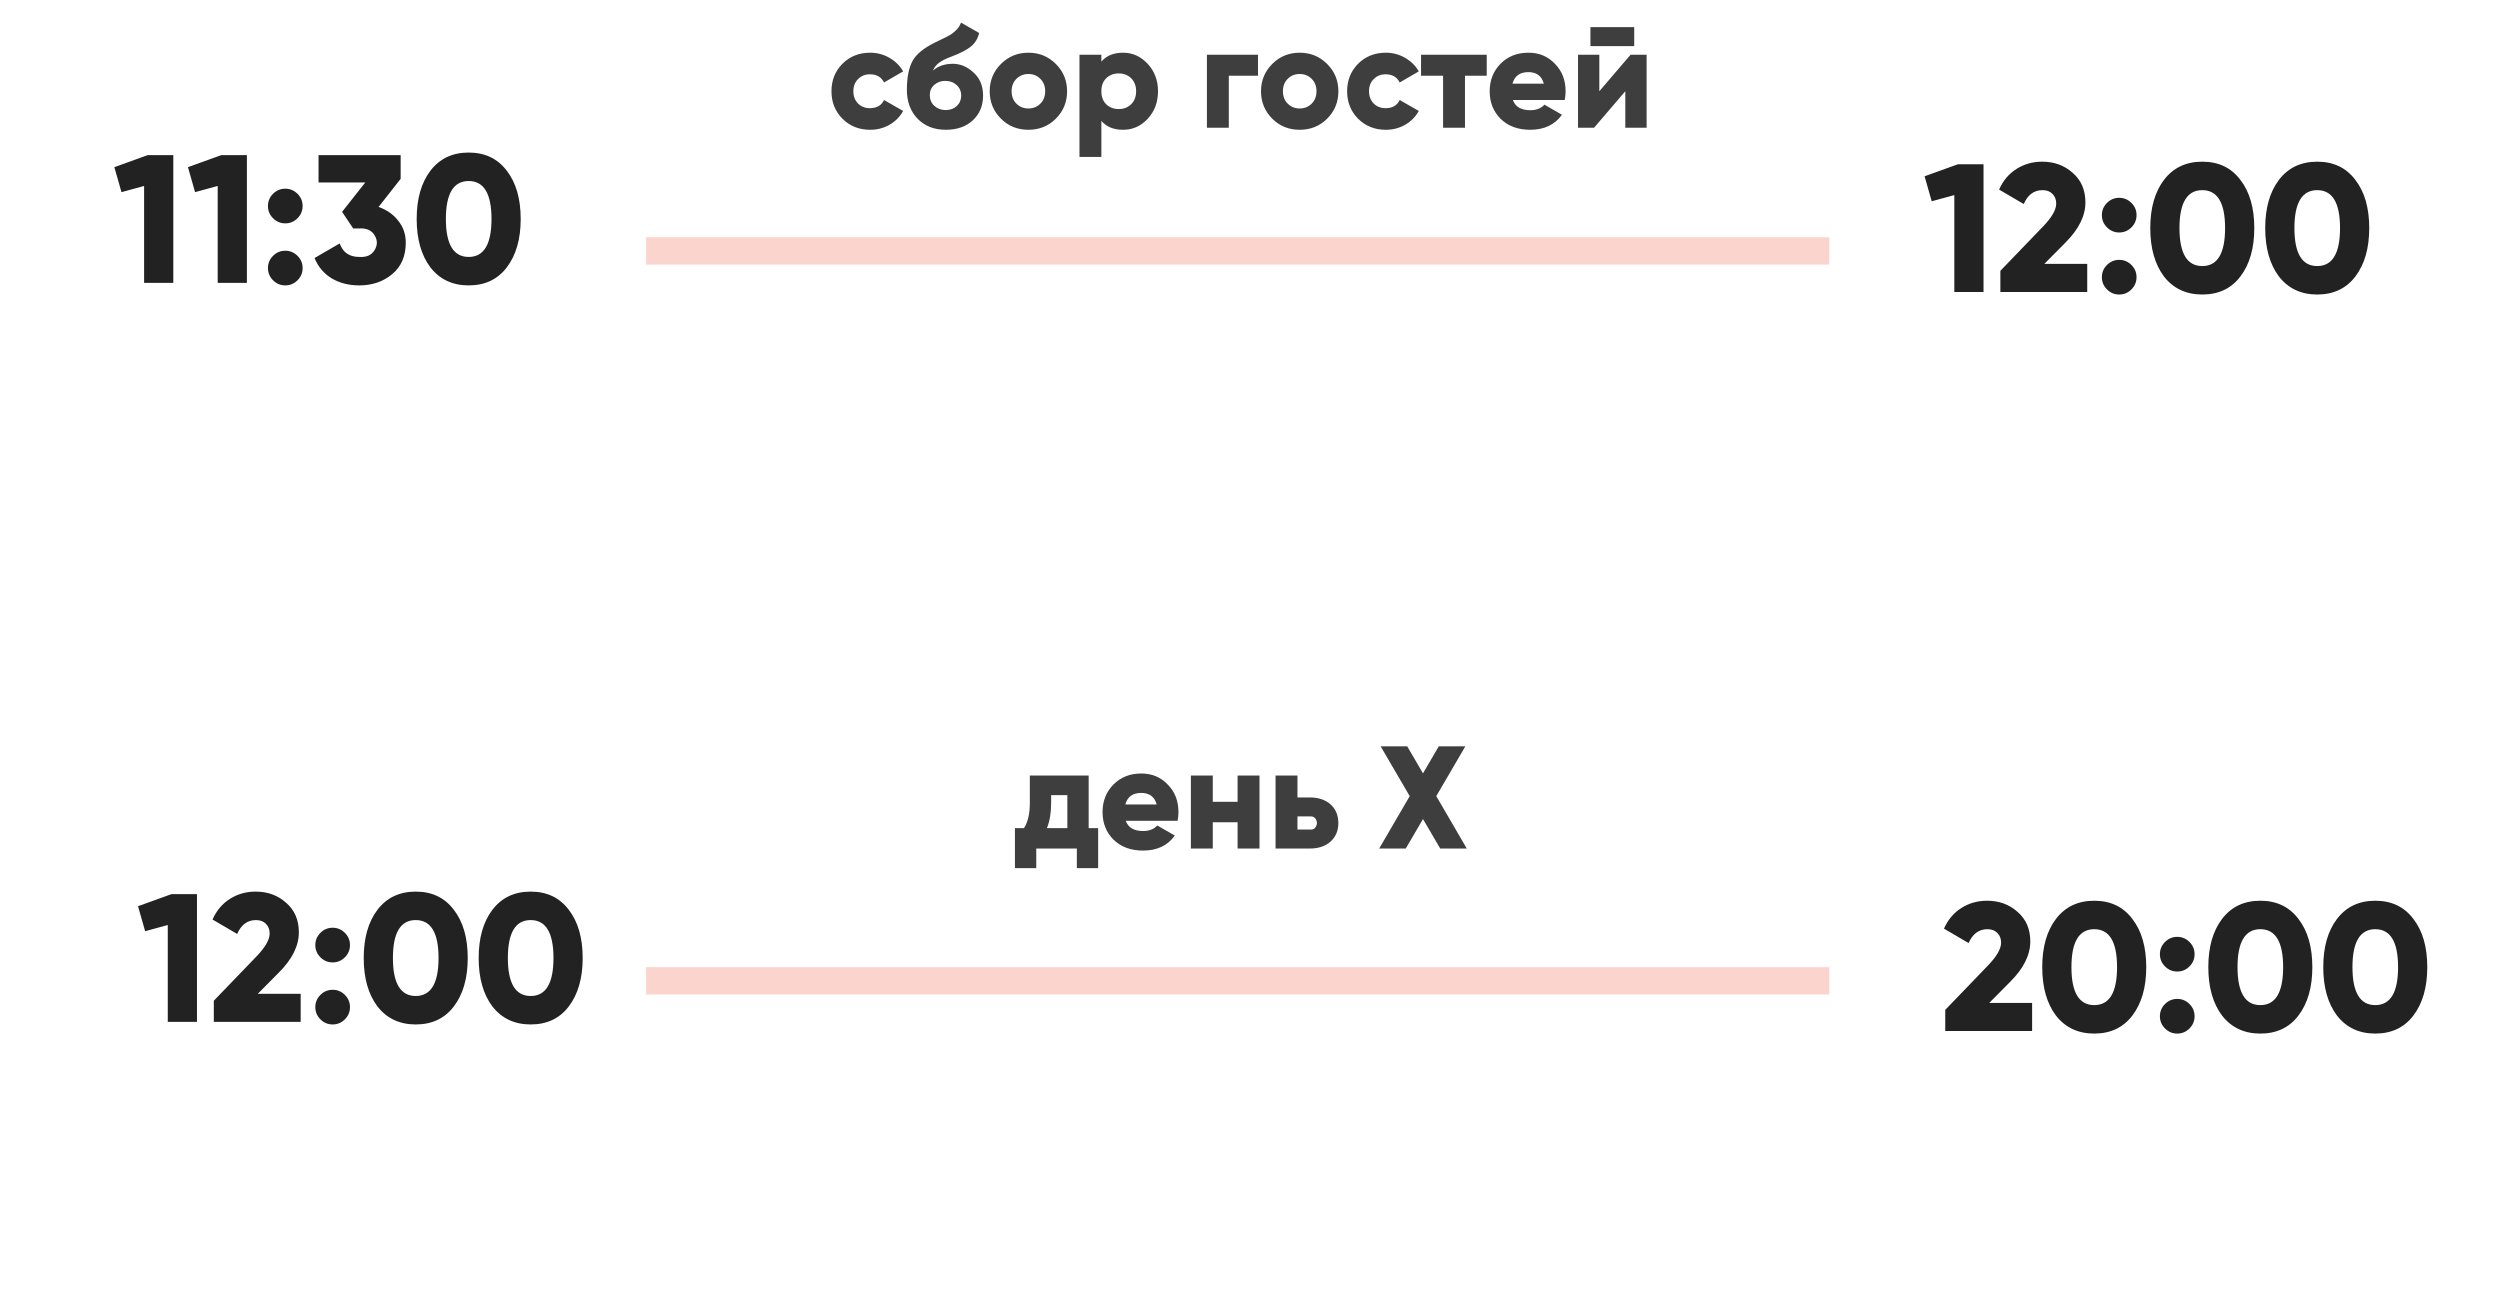 <svg width="274" height="143" viewBox="0 0 274 143" fill="none" xmlns="http://www.w3.org/2000/svg">
<path d="M15.128 99.32L18.788 98H21.588V112H18.388V101.38L15.908 102.06L15.128 99.32ZM32.954 112H23.434V109.68L28.134 104.8C29.081 103.813 29.554 102.987 29.554 102.32C29.554 101.88 29.421 101.527 29.154 101.26C28.888 100.98 28.521 100.84 28.054 100.84C27.121 100.84 26.434 101.347 25.994 102.36L23.294 100.78C23.721 99.807 24.354 99.053 25.194 98.52C26.034 97.987 26.974 97.72 28.014 97.72C29.334 97.72 30.448 98.127 31.354 98.94C32.288 99.74 32.754 100.82 32.754 102.18C32.754 103.66 32.028 105.127 30.574 106.58L28.254 108.92H32.954V112ZM38.358 103.58C38.358 104.1 38.172 104.547 37.798 104.92C37.425 105.293 36.978 105.48 36.458 105.48C35.938 105.48 35.492 105.293 35.118 104.92C34.745 104.547 34.558 104.1 34.558 103.58C34.558 103.06 34.745 102.613 35.118 102.24C35.492 101.867 35.938 101.68 36.458 101.68C36.978 101.68 37.425 101.867 37.798 102.24C38.172 102.613 38.358 103.06 38.358 103.58ZM38.358 110.38C38.358 110.9 38.172 111.347 37.798 111.72C37.425 112.093 36.978 112.28 36.458 112.28C35.938 112.28 35.492 112.093 35.118 111.72C34.745 111.347 34.558 110.9 34.558 110.38C34.558 109.86 34.745 109.413 35.118 109.04C35.492 108.667 35.938 108.48 36.458 108.48C36.978 108.48 37.425 108.667 37.798 109.04C38.172 109.413 38.358 109.86 38.358 110.38ZM49.744 110.3C48.744 111.62 47.35 112.28 45.564 112.28C43.791 112.28 42.391 111.62 41.364 110.3C40.364 108.967 39.864 107.2 39.864 105C39.864 102.8 40.364 101.04 41.364 99.72C42.377 98.387 43.777 97.72 45.564 97.72C47.35 97.72 48.744 98.387 49.744 99.72C50.757 101.027 51.264 102.787 51.264 105C51.264 107.2 50.757 108.967 49.744 110.3ZM45.564 100.84C43.897 100.84 43.064 102.227 43.064 105C43.064 107.773 43.897 109.16 45.564 109.16C47.23 109.16 48.064 107.773 48.064 105C48.064 102.227 47.23 100.84 45.564 100.84ZM62.342 110.3C61.342 111.62 59.948 112.28 58.161 112.28C56.388 112.28 54.988 111.62 53.962 110.3C52.962 108.967 52.462 107.2 52.462 105C52.462 102.8 52.962 101.04 53.962 99.72C54.975 98.387 56.375 97.72 58.161 97.72C59.948 97.72 61.342 98.387 62.342 99.72C63.355 101.027 63.861 102.787 63.861 105C63.861 107.2 63.355 108.967 62.342 110.3ZM58.161 100.84C56.495 100.84 55.661 102.227 55.661 105C55.661 107.773 56.495 109.16 58.161 109.16C59.828 109.16 60.661 107.773 60.661 105C60.661 102.227 59.828 100.84 58.161 100.84Z" fill="#222222"/>
<path d="M222.72 113H213.2V110.68L217.9 105.8C218.847 104.813 219.32 103.987 219.32 103.32C219.32 102.88 219.187 102.527 218.92 102.26C218.653 101.98 218.287 101.84 217.82 101.84C216.887 101.84 216.2 102.347 215.76 103.36L213.06 101.78C213.487 100.807 214.12 100.053 214.96 99.52C215.8 98.987 216.74 98.72 217.78 98.72C219.1 98.72 220.213 99.127 221.12 99.94C222.053 100.74 222.52 101.82 222.52 103.18C222.52 104.66 221.793 106.127 220.34 107.58L218.02 109.92H222.72V113ZM233.709 111.3C232.709 112.62 231.315 113.28 229.529 113.28C227.755 113.28 226.355 112.62 225.329 111.3C224.329 109.967 223.829 108.2 223.829 106C223.829 103.8 224.329 102.04 225.329 100.72C226.342 99.387 227.742 98.72 229.529 98.72C231.315 98.72 232.709 99.387 233.709 100.72C234.722 102.027 235.229 103.787 235.229 106C235.229 108.2 234.722 109.967 233.709 111.3ZM229.529 101.84C227.862 101.84 227.029 103.227 227.029 106C227.029 108.773 227.862 110.16 229.529 110.16C231.195 110.16 232.029 108.773 232.029 106C232.029 103.227 231.195 101.84 229.529 101.84ZM240.526 104.58C240.526 105.1 240.34 105.547 239.966 105.92C239.593 106.293 239.146 106.48 238.626 106.48C238.106 106.48 237.66 106.293 237.286 105.92C236.913 105.547 236.726 105.1 236.726 104.58C236.726 104.06 236.913 103.613 237.286 103.24C237.66 102.867 238.106 102.68 238.626 102.68C239.146 102.68 239.593 102.867 239.966 103.24C240.34 103.613 240.526 104.06 240.526 104.58ZM240.526 111.38C240.526 111.9 240.34 112.347 239.966 112.72C239.593 113.093 239.146 113.28 238.626 113.28C238.106 113.28 237.66 113.093 237.286 112.72C236.913 112.347 236.726 111.9 236.726 111.38C236.726 110.86 236.913 110.413 237.286 110.04C237.66 109.667 238.106 109.48 238.626 109.48C239.146 109.48 239.593 109.667 239.966 110.04C240.34 110.413 240.526 110.86 240.526 111.38ZM251.912 111.3C250.912 112.62 249.518 113.28 247.732 113.28C245.958 113.28 244.558 112.62 243.532 111.3C242.532 109.967 242.032 108.2 242.032 106C242.032 103.8 242.532 102.04 243.532 100.72C244.545 99.387 245.945 98.72 247.732 98.72C249.518 98.72 250.912 99.387 251.912 100.72C252.925 102.027 253.432 103.787 253.432 106C253.432 108.2 252.925 109.967 251.912 111.3ZM247.732 101.84C246.065 101.84 245.232 103.227 245.232 106C245.232 108.773 246.065 110.16 247.732 110.16C249.398 110.16 250.232 108.773 250.232 106C250.232 103.227 249.398 101.84 247.732 101.84ZM264.509 111.3C263.509 112.62 262.116 113.28 260.329 113.28C258.556 113.28 257.156 112.62 256.129 111.3C255.129 109.967 254.629 108.2 254.629 106C254.629 103.8 255.129 102.04 256.129 100.72C257.143 99.387 258.543 98.72 260.329 98.72C262.116 98.72 263.509 99.387 264.509 100.72C265.523 102.027 266.029 103.787 266.029 106C266.029 108.2 265.523 109.967 264.509 111.3ZM260.329 101.84C258.663 101.84 257.829 103.227 257.829 106C257.829 108.773 258.663 110.16 260.329 110.16C261.996 110.16 262.829 108.773 262.829 106C262.829 103.227 261.996 101.84 260.329 101.84Z" fill="#222222"/>
<path d="M95.368 14.224C94.152 14.224 93.139 13.819 92.328 13.008C91.528 12.197 91.128 11.195 91.128 10C91.128 8.805 91.528 7.803 92.328 6.992C93.139 6.181 94.152 5.776 95.368 5.776C96.126 5.776 96.83 5.963 97.48 6.336C98.131 6.709 98.632 7.205 98.984 7.824L96.888 9.04C96.6 8.443 96.083 8.144 95.336 8.144C94.814 8.144 94.382 8.32 94.04 8.672C93.699 9.013 93.528 9.456 93.528 10C93.528 10.544 93.699 10.992 94.04 11.344C94.382 11.685 94.814 11.856 95.336 11.856C96.094 11.856 96.611 11.557 96.888 10.96L98.984 12.16C98.632 12.8 98.131 13.307 97.48 13.68C96.84 14.043 96.136 14.224 95.368 14.224ZM103.666 14.224C102.375 14.224 101.335 13.813 100.546 12.992C99.778 12.171 99.394 11.131 99.394 9.872C99.394 8.517 99.597 7.461 100.002 6.704C100.397 5.957 101.213 5.28 102.45 4.672L103.106 4.352C103.458 4.181 103.655 4.085 103.698 4.064L104.146 3.824C104.359 3.696 104.589 3.509 104.834 3.264C105.026 3.083 105.191 2.821 105.33 2.48L107.314 3.616C107.165 4.245 106.855 4.747 106.386 5.12C105.927 5.483 105.234 5.84 104.306 6.192C103.666 6.427 103.197 6.661 102.898 6.896C102.599 7.131 102.381 7.413 102.242 7.744C102.807 7.243 103.538 6.992 104.434 6.992C105.255 6.992 106.013 7.312 106.706 7.952C107.399 8.581 107.746 9.424 107.746 10.48C107.746 11.579 107.373 12.48 106.626 13.184C105.879 13.877 104.893 14.224 103.666 14.224ZM105.346 10.48C105.346 10.011 105.181 9.627 104.85 9.328C104.519 9.019 104.103 8.864 103.602 8.864C103.133 8.864 102.733 9.008 102.402 9.296C102.071 9.584 101.906 9.957 101.906 10.416C101.906 10.896 102.071 11.291 102.402 11.6C102.743 11.909 103.159 12.064 103.65 12.064C104.141 12.064 104.546 11.915 104.866 11.616C105.186 11.317 105.346 10.939 105.346 10.48ZM115.72 13.008C114.91 13.819 113.907 14.224 112.712 14.224C111.518 14.224 110.515 13.819 109.704 13.008C108.883 12.187 108.472 11.184 108.472 10C108.472 8.827 108.883 7.829 109.704 7.008C110.526 6.187 111.528 5.776 112.712 5.776C113.896 5.776 114.899 6.187 115.72 7.008C116.542 7.829 116.952 8.827 116.952 10C116.952 11.184 116.542 12.187 115.72 13.008ZM110.872 10C110.872 10.555 111.048 11.008 111.4 11.36C111.752 11.712 112.19 11.888 112.712 11.888C113.235 11.888 113.672 11.712 114.024 11.36C114.376 11.008 114.552 10.555 114.552 10C114.552 9.445 114.376 8.992 114.024 8.64C113.672 8.288 113.235 8.112 112.712 8.112C112.19 8.112 111.752 8.288 111.4 8.64C111.048 8.992 110.872 9.445 110.872 10ZM123.094 5.776C124.139 5.776 125.04 6.187 125.798 7.008C126.544 7.819 126.918 8.816 126.918 10C126.918 11.195 126.544 12.197 125.798 13.008C125.051 13.819 124.15 14.224 123.094 14.224C122.059 14.224 121.264 13.899 120.71 13.248V17.2H118.31V6H120.71V6.752C121.264 6.101 122.059 5.776 123.094 5.776ZM121.238 11.424C121.6 11.776 122.059 11.952 122.614 11.952C123.168 11.952 123.622 11.776 123.974 11.424C124.336 11.072 124.518 10.597 124.518 10C124.518 9.403 124.336 8.928 123.974 8.576C123.622 8.224 123.168 8.048 122.614 8.048C122.059 8.048 121.6 8.224 121.238 8.576C120.886 8.928 120.71 9.403 120.71 10C120.71 10.597 120.886 11.072 121.238 11.424ZM132.278 6H137.878V8.304H134.678V14H132.278V6ZM145.455 13.008C144.644 13.819 143.641 14.224 142.447 14.224C141.252 14.224 140.249 13.819 139.439 13.008C138.617 12.187 138.207 11.184 138.207 10C138.207 8.827 138.617 7.829 139.439 7.008C140.26 6.187 141.263 5.776 142.447 5.776C143.631 5.776 144.633 6.187 145.455 7.008C146.276 7.829 146.687 8.827 146.687 10C146.687 11.184 146.276 12.187 145.455 13.008ZM140.607 10C140.607 10.555 140.783 11.008 141.135 11.36C141.487 11.712 141.924 11.888 142.447 11.888C142.969 11.888 143.407 11.712 143.759 11.36C144.111 11.008 144.287 10.555 144.287 10C144.287 9.445 144.111 8.992 143.759 8.64C143.407 8.288 142.969 8.112 142.447 8.112C141.924 8.112 141.487 8.288 141.135 8.64C140.783 8.992 140.607 9.445 140.607 10ZM151.884 14.224C150.668 14.224 149.655 13.819 148.844 13.008C148.044 12.197 147.644 11.195 147.644 10C147.644 8.805 148.044 7.803 148.844 6.992C149.655 6.181 150.668 5.776 151.884 5.776C152.641 5.776 153.345 5.963 153.996 6.336C154.647 6.709 155.148 7.205 155.5 7.824L153.404 9.04C153.116 8.443 152.599 8.144 151.852 8.144C151.329 8.144 150.897 8.32 150.556 8.672C150.215 9.013 150.044 9.456 150.044 10C150.044 10.544 150.215 10.992 150.556 11.344C150.897 11.685 151.329 11.856 151.852 11.856C152.609 11.856 153.127 11.557 153.404 10.96L155.5 12.16C155.148 12.8 154.647 13.307 153.996 13.68C153.356 14.043 152.652 14.224 151.884 14.224ZM155.746 6H162.946V8.304H160.562V14H158.162V8.304H155.746V6ZM171.493 10.96H165.813C166.08 11.707 166.72 12.08 167.733 12.08C168.384 12.08 168.896 11.877 169.269 11.472L171.189 12.576C170.41 13.675 169.248 14.224 167.701 14.224C166.368 14.224 165.29 13.824 164.469 13.024C163.669 12.224 163.269 11.216 163.269 10C163.269 8.805 163.664 7.803 164.453 6.992C165.253 6.181 166.277 5.776 167.525 5.776C168.688 5.776 169.653 6.181 170.421 6.992C171.2 7.781 171.589 8.784 171.589 10C171.589 10.341 171.557 10.661 171.493 10.96ZM165.765 9.168H169.205C168.97 8.325 168.405 7.904 167.509 7.904C166.581 7.904 166 8.325 165.765 9.168ZM179.11 5.056H174.31V2.976H179.11V5.056ZM175.286 10L178.71 6H180.47V14H178.134V10L174.71 14H172.95V6H175.286V10Z" fill="#3E3E3E"/>
<path d="M210.934 19.32L214.594 18H217.394V32H214.194V21.38L211.714 22.06L210.934 19.32ZM228.761 32H219.241V29.68L223.941 24.8C224.887 23.813 225.361 22.987 225.361 22.32C225.361 21.88 225.227 21.527 224.961 21.26C224.694 20.98 224.327 20.84 223.861 20.84C222.927 20.84 222.241 21.347 221.801 22.36L219.101 20.78C219.527 19.807 220.161 19.053 221.001 18.52C221.841 17.987 222.781 17.72 223.821 17.72C225.141 17.72 226.254 18.127 227.161 18.94C228.094 19.74 228.561 20.82 228.561 22.18C228.561 23.66 227.834 25.127 226.381 26.58L224.061 28.92H228.761V32ZM234.165 23.58C234.165 24.1 233.978 24.547 233.605 24.92C233.232 25.293 232.785 25.48 232.265 25.48C231.745 25.48 231.298 25.293 230.925 24.92C230.552 24.547 230.365 24.1 230.365 23.58C230.365 23.06 230.552 22.613 230.925 22.24C231.298 21.867 231.745 21.68 232.265 21.68C232.785 21.68 233.232 21.867 233.605 22.24C233.978 22.613 234.165 23.06 234.165 23.58ZM234.165 30.38C234.165 30.9 233.978 31.347 233.605 31.72C233.232 32.093 232.785 32.28 232.265 32.28C231.745 32.28 231.298 32.093 230.925 31.72C230.552 31.347 230.365 30.9 230.365 30.38C230.365 29.86 230.552 29.413 230.925 29.04C231.298 28.667 231.745 28.48 232.265 28.48C232.785 28.48 233.232 28.667 233.605 29.04C233.978 29.413 234.165 29.86 234.165 30.38ZM245.55 30.3C244.55 31.62 243.157 32.28 241.37 32.28C239.597 32.28 238.197 31.62 237.17 30.3C236.17 28.967 235.67 27.2 235.67 25C235.67 22.8 236.17 21.04 237.17 19.72C238.184 18.387 239.584 17.72 241.37 17.72C243.157 17.72 244.55 18.387 245.55 19.72C246.564 21.027 247.07 22.787 247.07 25C247.07 27.2 246.564 28.967 245.55 30.3ZM241.37 20.84C239.704 20.84 238.87 22.227 238.87 25C238.87 27.773 239.704 29.16 241.37 29.16C243.037 29.16 243.87 27.773 243.87 25C243.87 22.227 243.037 20.84 241.37 20.84ZM258.148 30.3C257.148 31.62 255.755 32.28 253.968 32.28C252.195 32.28 250.795 31.62 249.768 30.3C248.768 28.967 248.268 27.2 248.268 25C248.268 22.8 248.768 21.04 249.768 19.72C250.781 18.387 252.181 17.72 253.968 17.72C255.755 17.72 257.148 18.387 258.148 19.72C259.161 21.027 259.668 22.787 259.668 25C259.668 27.2 259.161 28.967 258.148 30.3ZM253.968 20.84C252.301 20.84 251.468 22.227 251.468 25C251.468 27.773 252.301 29.16 253.968 29.16C255.635 29.16 256.468 27.773 256.468 25C256.468 22.227 255.635 20.84 253.968 20.84Z" fill="#222222"/>
<path d="M119.318 85V90.76H120.358V95.144H118.022V93H113.574V95.144H111.238V90.76H112.23C112.657 90.109 112.87 89.187 112.87 87.992V85H119.318ZM114.742 90.76H116.982V87.144H115.206V87.992C115.206 89.091 115.051 90.013 114.742 90.76ZM129.063 89.96H123.383C123.65 90.707 124.29 91.08 125.303 91.08C125.954 91.08 126.466 90.877 126.839 90.472L128.759 91.576C127.981 92.675 126.818 93.224 125.271 93.224C123.938 93.224 122.861 92.824 122.039 92.024C121.239 91.224 120.839 90.216 120.839 89C120.839 87.805 121.234 86.803 122.023 85.992C122.823 85.181 123.847 84.776 125.095 84.776C126.258 84.776 127.223 85.181 127.991 85.992C128.77 86.781 129.159 87.784 129.159 89C129.159 89.341 129.127 89.661 129.063 89.96ZM123.335 88.168H126.775C126.541 87.325 125.975 86.904 125.079 86.904C124.151 86.904 123.57 87.325 123.335 88.168ZM135.641 87.88V85H138.041V93H135.641V90.12H132.921V93H130.521V85H132.921V87.88H135.641ZM142.202 87.4H143.546C144.506 87.4 145.269 87.656 145.834 88.168C146.399 88.68 146.682 89.357 146.682 90.2C146.682 91.043 146.399 91.72 145.834 92.232C145.269 92.744 144.506 93 143.546 93H139.802V85H142.202V87.4ZM142.202 90.92H143.562C143.882 90.952 144.106 90.84 144.234 90.584C144.373 90.328 144.373 90.072 144.234 89.816C144.106 89.56 143.882 89.448 143.562 89.48H142.202V90.92ZM157.416 87.256L160.76 93H157.848L155.96 89.768L154.072 93H151.16L154.504 87.256L151.32 81.8H154.232L155.96 84.76L157.688 81.8H160.6L157.416 87.256Z" fill="#3E3E3E"/>
<path d="M12.534 18.32L16.194 17H18.994V31H15.794V20.38L13.314 21.06L12.534 18.32ZM20.6 18.32L24.26 17H27.06V31H23.86V20.38L21.38 21.06L20.6 18.32ZM33.167 22.58C33.167 23.1 32.98 23.547 32.607 23.92C32.233 24.293 31.787 24.48 31.267 24.48C30.747 24.48 30.3 24.293 29.927 23.92C29.553 23.547 29.367 23.1 29.367 22.58C29.367 22.06 29.553 21.613 29.927 21.24C30.3 20.867 30.747 20.68 31.267 20.68C31.787 20.68 32.233 20.867 32.607 21.24C32.98 21.613 33.167 22.06 33.167 22.58ZM33.167 29.38C33.167 29.9 32.98 30.347 32.607 30.72C32.233 31.093 31.787 31.28 31.267 31.28C30.747 31.28 30.3 31.093 29.927 30.72C29.553 30.347 29.367 29.9 29.367 29.38C29.367 28.86 29.553 28.413 29.927 28.04C30.3 27.667 30.747 27.48 31.267 27.48C31.787 27.48 32.233 27.667 32.607 28.04C32.98 28.413 33.167 28.86 33.167 29.38ZM43.912 19.6L41.492 22.68C42.399 23 43.119 23.507 43.652 24.2C44.199 24.88 44.472 25.68 44.472 26.6C44.472 28.067 43.979 29.213 42.992 30.04C42.006 30.867 40.799 31.28 39.372 31.28C38.239 31.28 37.239 31.027 36.372 30.52C35.506 30 34.872 29.253 34.472 28.28L37.232 26.68C37.579 27.667 38.292 28.16 39.372 28.16C40.159 28.213 40.719 27.967 41.052 27.42C41.386 26.873 41.386 26.327 41.052 25.78C40.719 25.233 40.159 24.987 39.372 25.04H38.712L37.492 23.22L40.032 20H34.912V17H43.912V19.6ZM55.548 29.3C54.548 30.62 53.155 31.28 51.368 31.28C49.595 31.28 48.195 30.62 47.168 29.3C46.168 27.967 45.668 26.2 45.668 24C45.668 21.8 46.168 20.04 47.168 18.72C48.182 17.387 49.582 16.72 51.368 16.72C53.155 16.72 54.548 17.387 55.548 18.72C56.562 20.027 57.068 21.787 57.068 24C57.068 26.2 56.562 27.967 55.548 29.3ZM51.368 19.84C49.702 19.84 48.868 21.227 48.868 24C48.868 26.773 49.702 28.16 51.368 28.16C53.035 28.16 53.868 26.773 53.868 24C53.868 21.227 53.035 19.84 51.368 19.84Z" fill="#222222"/>
<line x1="70.809" y1="27.5" x2="200.49" y2="27.5" stroke="#FBD5CD" stroke-width="3"/>
<line x1="70.809" y1="107.5" x2="200.49" y2="107.5" stroke="#FBD5CD" stroke-width="3"/>
</svg>
